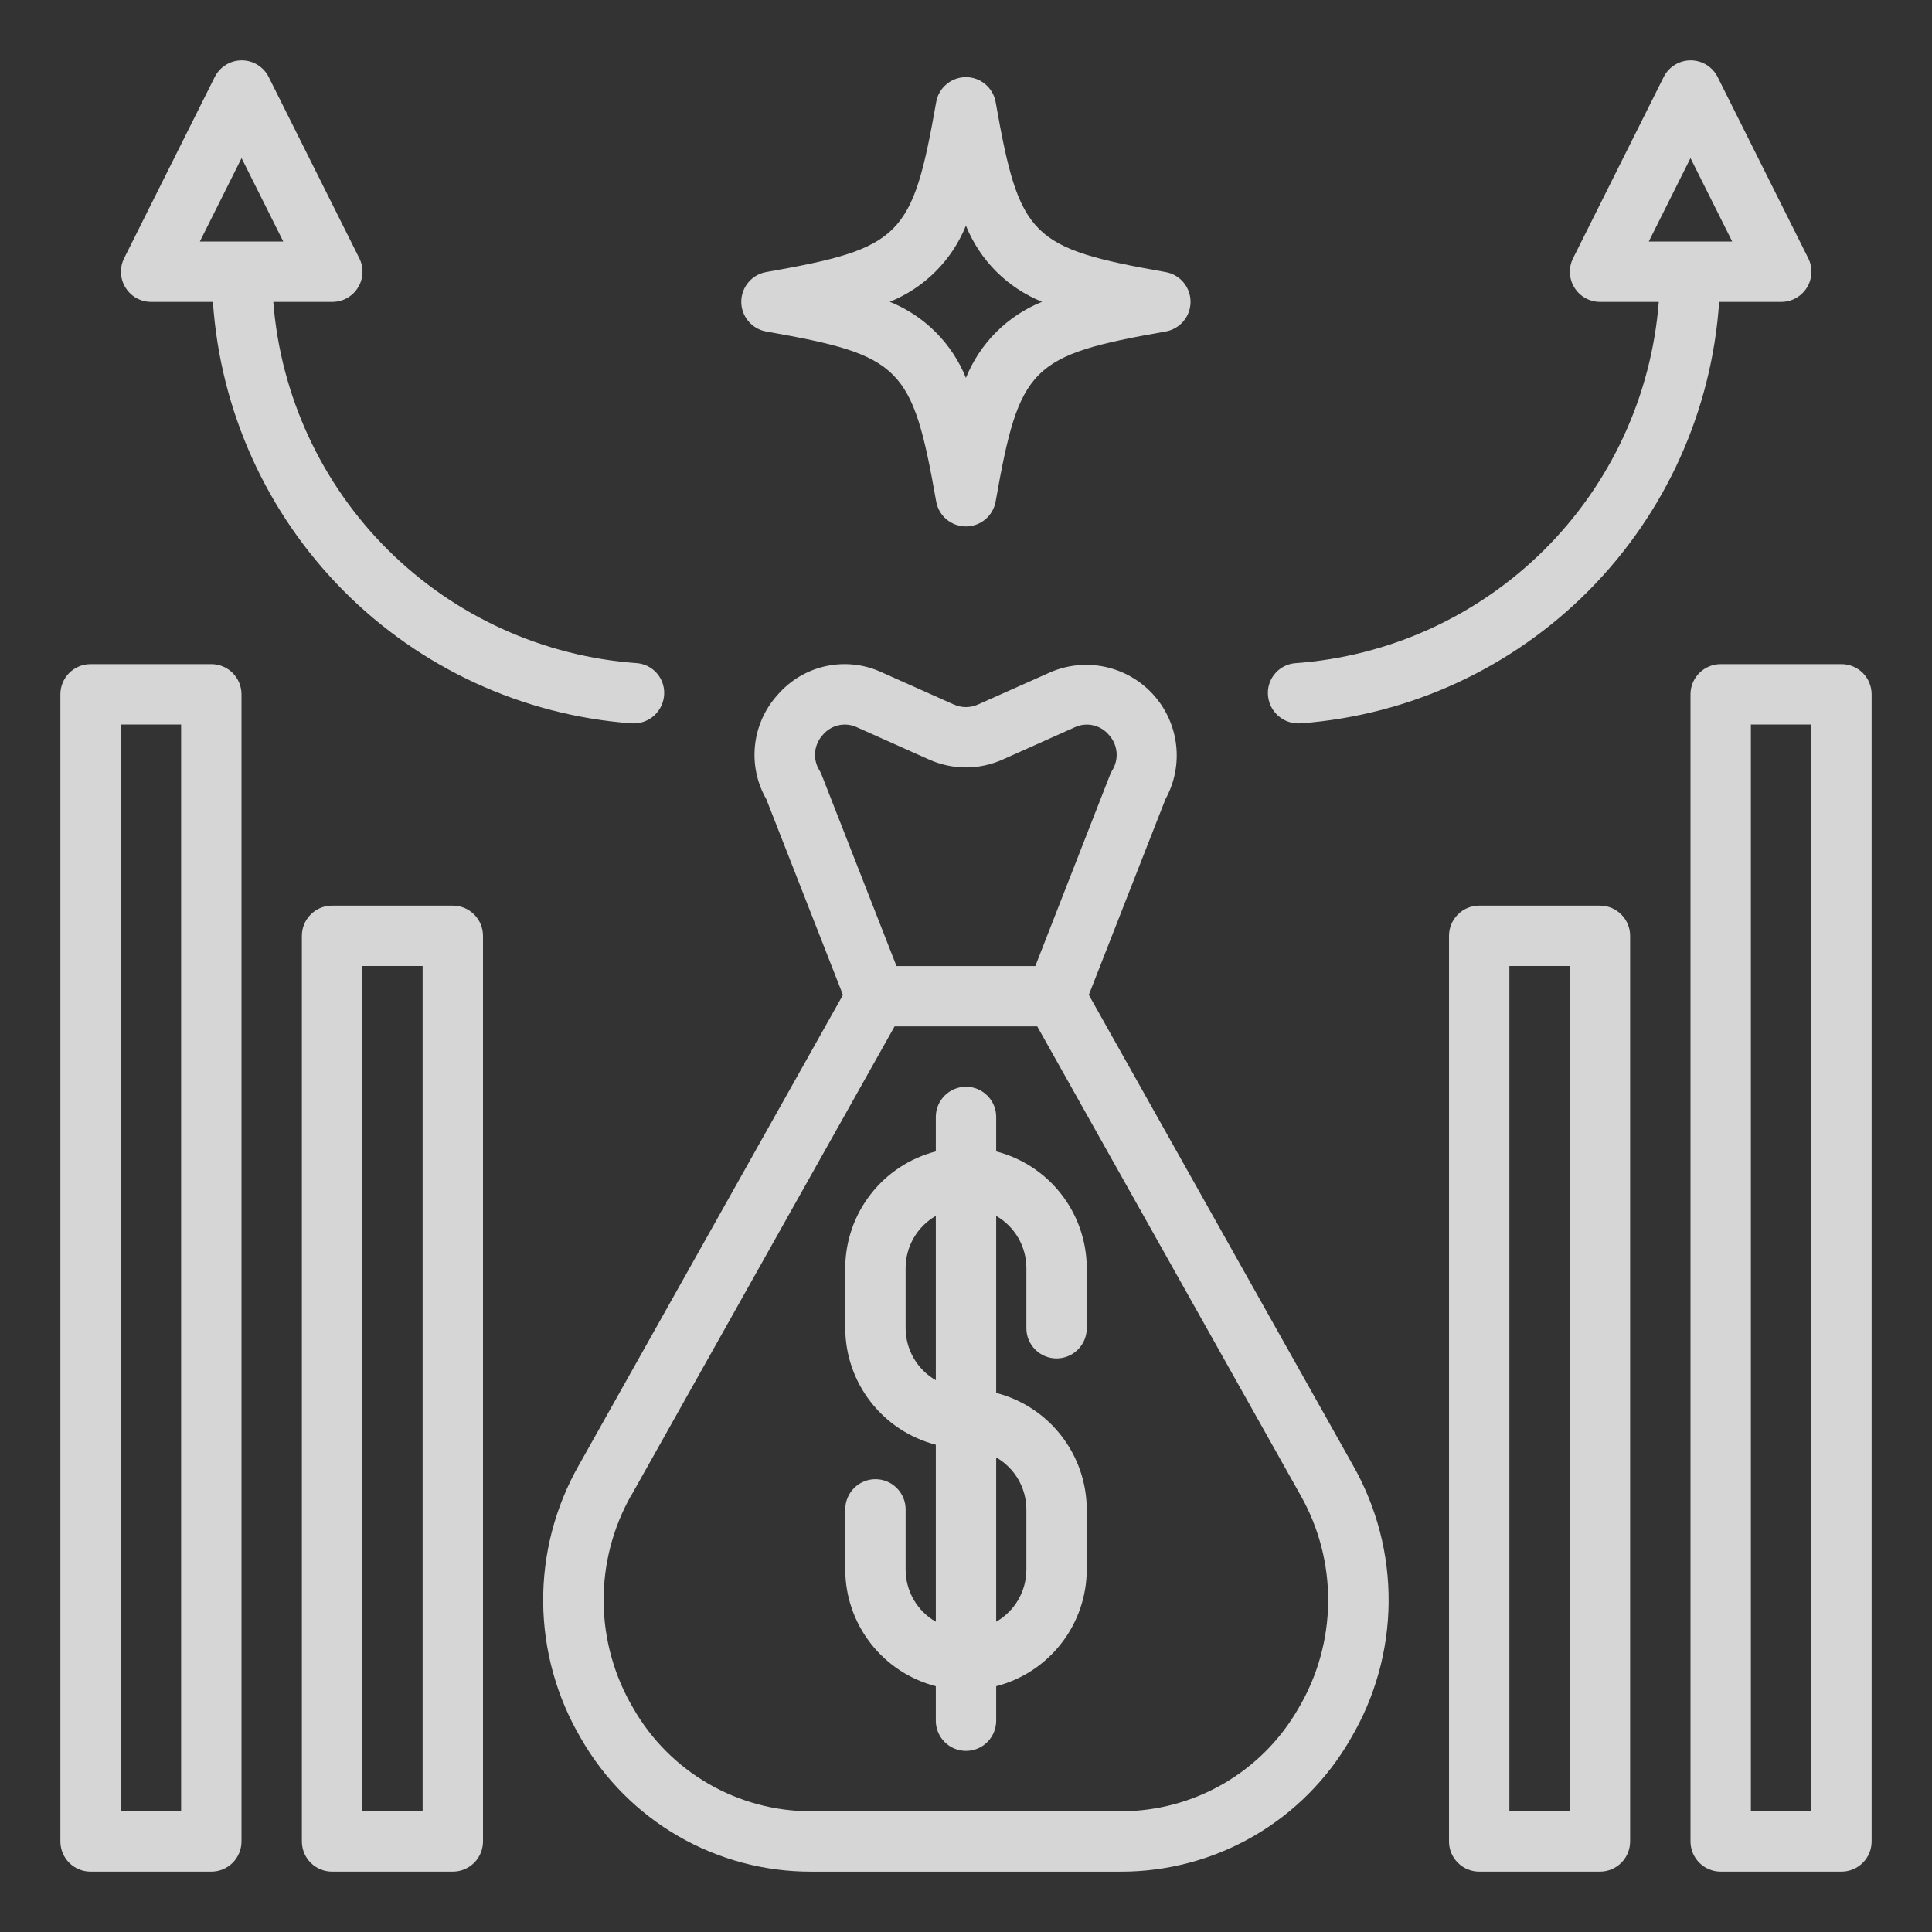 <svg width="72" height="72" viewBox="0 0 72 72" fill="none" xmlns="http://www.w3.org/2000/svg">
<rect x="0" y="0" width="72" height="72" fill="#333333" stroke="none"/>
<path d="M21.66 64.801C22.525 66.308 23.774 67.56 25.279 68.43C26.784 69.299 28.492 69.755 30.231 69.751H41.762C43.5 69.755 45.208 69.299 46.714 68.43C48.219 67.56 49.467 66.308 50.332 64.801C51.245 63.261 51.734 61.507 51.75 59.717C51.766 57.928 51.308 56.165 50.423 54.609L40.577 37.077L43.434 29.782C43.774 29.165 43.913 28.457 43.83 27.757C43.748 27.058 43.448 26.401 42.974 25.88C42.5 25.359 41.874 25 41.186 24.852C40.497 24.704 39.779 24.776 39.133 25.057L36.446 26.255C36.305 26.319 36.151 26.352 35.996 26.352C35.841 26.352 35.688 26.319 35.546 26.255L32.859 25.055C32.21 24.754 31.482 24.673 30.783 24.824C30.085 24.974 29.454 25.348 28.986 25.888C28.512 26.408 28.215 27.066 28.138 27.766C28.061 28.466 28.208 29.172 28.558 29.783L31.414 37.078L21.569 54.609C20.684 56.165 20.227 57.928 20.243 59.717C20.259 61.507 20.748 63.261 21.66 64.801ZM30.623 28.883C30.601 28.825 30.574 28.77 30.542 28.716C30.413 28.511 30.355 28.269 30.378 28.028C30.401 27.786 30.503 27.559 30.668 27.382C30.82 27.202 31.027 27.077 31.258 27.027C31.488 26.977 31.729 27.005 31.942 27.107L34.628 28.308C35.059 28.5 35.525 28.6 35.996 28.6C36.467 28.6 36.933 28.5 37.363 28.308L40.046 27.107C40.259 27.006 40.5 26.978 40.73 27.028C40.96 27.078 41.168 27.202 41.32 27.382C41.485 27.559 41.587 27.786 41.61 28.028C41.633 28.269 41.575 28.511 41.446 28.716C41.414 28.77 41.388 28.825 41.365 28.883L38.584 36.001H33.409L30.623 28.883ZM23.536 55.712L33.338 38.251H38.655L48.461 55.712C49.152 56.926 49.509 58.301 49.497 59.698C49.484 61.094 49.103 62.463 48.39 63.664C47.722 64.832 46.757 65.801 45.593 66.475C44.429 67.149 43.107 67.503 41.762 67.501H30.231C28.886 67.503 27.564 67.149 26.4 66.475C25.236 65.801 24.27 64.832 23.602 63.664C22.89 62.463 22.508 61.094 22.496 59.698C22.483 58.301 22.84 56.926 23.531 55.712H23.536Z" fill="white" fill-opacity="0.8"/>
<path d="M34.875 62.84V64.125C34.875 64.423 34.993 64.71 35.205 64.921C35.416 65.132 35.702 65.25 36 65.25C36.298 65.25 36.584 65.132 36.795 64.921C37.007 64.71 37.125 64.423 37.125 64.125V62.84C38.088 62.592 38.942 62.031 39.552 61.245C40.163 60.46 40.496 59.495 40.5 58.5V56.25C40.496 55.255 40.163 54.29 39.552 53.505C38.942 52.719 38.088 52.158 37.125 51.91V45.313C37.466 45.509 37.749 45.791 37.947 46.131C38.144 46.471 38.249 46.857 38.25 47.25V49.5C38.25 49.798 38.368 50.084 38.58 50.295C38.791 50.507 39.077 50.625 39.375 50.625C39.673 50.625 39.959 50.507 40.17 50.295C40.382 50.084 40.5 49.798 40.5 49.5V47.25C40.496 46.255 40.163 45.29 39.552 44.505C38.942 43.719 38.088 43.158 37.125 42.91V41.625C37.125 41.327 37.007 41.041 36.795 40.83C36.584 40.618 36.298 40.5 36 40.5C35.702 40.5 35.416 40.618 35.205 40.83C34.993 41.041 34.875 41.327 34.875 41.625V42.91C33.912 43.158 33.058 43.719 32.448 44.505C31.837 45.29 31.504 46.255 31.5 47.25V49.5C31.504 50.495 31.837 51.46 32.448 52.245C33.058 53.031 33.912 53.592 34.875 53.84V60.437C34.534 60.241 34.251 59.959 34.053 59.619C33.856 59.279 33.751 58.893 33.75 58.5V56.25C33.75 55.952 33.632 55.666 33.42 55.455C33.209 55.243 32.923 55.125 32.625 55.125C32.327 55.125 32.041 55.243 31.829 55.455C31.619 55.666 31.5 55.952 31.5 56.25V58.5C31.504 59.495 31.837 60.46 32.448 61.245C33.058 62.031 33.912 62.592 34.875 62.84ZM37.125 54.313C37.466 54.509 37.749 54.791 37.947 55.131C38.144 55.471 38.249 55.857 38.25 56.25V58.5C38.249 58.893 38.144 59.279 37.947 59.619C37.749 59.959 37.466 60.241 37.125 60.437V54.313ZM33.75 49.5V47.25C33.751 46.857 33.856 46.471 34.053 46.131C34.251 45.791 34.534 45.509 34.875 45.313V51.437C34.534 51.241 34.251 50.959 34.053 50.619C33.856 50.279 33.751 49.893 33.75 49.5Z" fill="white" fill-opacity="0.8"/>
<path d="M16.875 69.75C17.173 69.75 17.459 69.632 17.671 69.421C17.881 69.21 18 68.923 18 68.625V34.875C18 34.577 17.881 34.291 17.671 34.08C17.459 33.868 17.173 33.75 16.875 33.75H12.375C12.077 33.75 11.79 33.868 11.579 34.08C11.368 34.291 11.25 34.577 11.25 34.875V68.625C11.25 68.923 11.368 69.21 11.579 69.421C11.79 69.632 12.077 69.75 12.375 69.75H16.875ZM13.5 36H15.75V67.5H13.5V36Z" fill="white" fill-opacity="0.8"/>
<path d="M3.375 69.75H7.875C8.173 69.75 8.46 69.632 8.671 69.421C8.881 69.21 9 68.923 9 68.625V25.875C9 25.577 8.881 25.291 8.671 25.079C8.46 24.869 8.173 24.75 7.875 24.75H3.375C3.077 24.75 2.79 24.869 2.579 25.079C2.369 25.291 2.25 25.577 2.25 25.875V68.625C2.25 68.923 2.369 69.21 2.579 69.421C2.79 69.632 3.077 69.75 3.375 69.75ZM4.5 27H6.75V67.5H4.5V27Z" fill="white" fill-opacity="0.8"/>
<path d="M5.628 11.251H7.935C8.208 15.305 9.934 19.125 12.796 22.01C15.658 24.894 19.463 26.651 23.515 26.956C23.672 26.97 23.829 26.951 23.979 26.901C24.128 26.851 24.265 26.771 24.381 26.665C24.497 26.559 24.59 26.431 24.654 26.287C24.718 26.143 24.752 25.988 24.753 25.831C24.756 25.552 24.653 25.281 24.465 25.074C24.277 24.867 24.019 24.738 23.74 24.714C20.243 24.465 16.951 22.969 14.464 20.499C11.976 18.028 10.458 14.746 10.185 11.251H12.378C12.57 11.252 12.759 11.204 12.928 11.111C13.096 11.018 13.238 10.883 13.339 10.72C13.441 10.557 13.499 10.37 13.508 10.178C13.517 9.986 13.476 9.795 13.39 9.623L10.015 2.873C9.922 2.686 9.778 2.528 9.6 2.418C9.423 2.308 9.218 2.25 9.008 2.25C8.799 2.25 8.594 2.308 8.416 2.418C8.238 2.528 8.095 2.686 8.001 2.873L4.626 9.623C4.541 9.794 4.5 9.984 4.509 10.175C4.517 10.367 4.574 10.553 4.675 10.715C4.775 10.878 4.915 11.013 5.082 11.107C5.248 11.2 5.436 11.25 5.628 11.251ZM9.003 5.892L10.557 9.001H7.448L9.003 5.892Z" fill="white" fill-opacity="0.8"/>
<path d="M59.625 69.75C59.923 69.75 60.209 69.632 60.42 69.421C60.632 69.21 60.75 68.923 60.75 68.625V34.875C60.75 34.577 60.632 34.291 60.42 34.08C60.209 33.868 59.923 33.75 59.625 33.75H55.125C54.827 33.75 54.541 33.868 54.33 34.08C54.118 34.291 54 34.577 54 34.875V68.625C54 68.923 54.118 69.21 54.33 69.421C54.541 69.632 54.827 69.75 55.125 69.75H59.625ZM56.25 36H58.5V67.5H56.25V36Z" fill="white" fill-opacity="0.8"/>
<path d="M68.625 24.75H64.125C63.827 24.75 63.541 24.869 63.33 25.079C63.118 25.291 63 25.577 63 25.875V68.625C63 68.923 63.118 69.21 63.33 69.421C63.541 69.632 63.827 69.75 64.125 69.75H68.625C68.923 69.75 69.21 69.632 69.421 69.421C69.632 69.21 69.75 68.923 69.75 68.625V25.875C69.75 25.577 69.632 25.291 69.421 25.079C69.21 24.869 68.923 24.75 68.625 24.75ZM67.5 67.5H65.25V27H67.5V67.5Z" fill="white" fill-opacity="0.8"/>
<path d="M48.488 26.956C52.539 26.651 56.345 24.894 59.207 22.01C62.069 19.125 63.794 15.305 64.068 11.251H66.375C66.567 11.252 66.757 11.204 66.925 11.111C67.093 11.018 67.235 10.883 67.337 10.72C67.438 10.557 67.496 10.37 67.505 10.178C67.514 9.986 67.474 9.795 67.388 9.623L64.013 2.873C63.919 2.686 63.776 2.528 63.598 2.418C63.42 2.308 63.215 2.25 63.006 2.25C62.797 2.25 62.592 2.308 62.414 2.418C62.236 2.528 62.092 2.686 61.999 2.873L58.624 9.623C58.538 9.794 58.498 9.984 58.506 10.175C58.515 10.367 58.572 10.553 58.672 10.715C58.772 10.878 58.912 11.013 59.079 11.107C59.246 11.2 59.434 11.25 59.625 11.251H61.818C61.545 14.747 60.028 18.029 57.54 20.5C55.052 22.971 51.76 24.467 48.263 24.716C47.984 24.741 47.725 24.869 47.538 25.077C47.35 25.284 47.247 25.554 47.25 25.833C47.251 25.99 47.285 26.145 47.349 26.289C47.413 26.432 47.507 26.56 47.623 26.666C47.739 26.771 47.876 26.852 48.025 26.901C48.174 26.951 48.331 26.97 48.488 26.956ZM61.445 9.001L63 5.892L64.555 9.001H61.445Z" fill="white" fill-opacity="0.8"/>
<path d="M28.556 12.355C33.587 13.242 34.001 13.656 34.889 18.687C34.934 18.948 35.07 19.184 35.273 19.355C35.476 19.525 35.732 19.618 35.997 19.618C36.261 19.618 36.518 19.525 36.72 19.355C36.923 19.184 37.059 18.948 37.105 18.687C37.992 13.656 38.406 13.242 43.437 12.355C43.698 12.309 43.934 12.173 44.105 11.97C44.275 11.768 44.368 11.511 44.368 11.247C44.368 10.982 44.275 10.726 44.105 10.523C43.934 10.32 43.698 10.184 43.437 10.139C38.406 9.251 37.992 8.837 37.105 3.806C37.059 3.545 36.923 3.309 36.72 3.139C36.518 2.968 36.261 2.875 35.997 2.875C35.732 2.875 35.476 2.968 35.273 3.139C35.07 3.309 34.934 3.545 34.889 3.806C34.001 8.837 33.587 9.251 28.556 10.139C28.295 10.184 28.059 10.32 27.889 10.523C27.718 10.726 27.625 10.982 27.625 11.247C27.625 11.511 27.718 11.768 27.889 11.97C28.059 12.173 28.295 12.309 28.556 12.355ZM35.997 8.409C36.255 9.049 36.639 9.629 37.126 10.117C37.614 10.604 38.194 10.989 38.834 11.247C38.194 11.505 37.614 11.889 37.126 12.376C36.639 12.864 36.255 13.444 35.997 14.084C35.739 13.444 35.355 12.864 34.867 12.376C34.38 11.889 33.799 11.505 33.159 11.247C33.799 10.989 34.38 10.604 34.867 10.117C35.355 9.629 35.739 9.049 35.997 8.409Z" fill="white" fill-opacity="0.8"/>
</svg>
